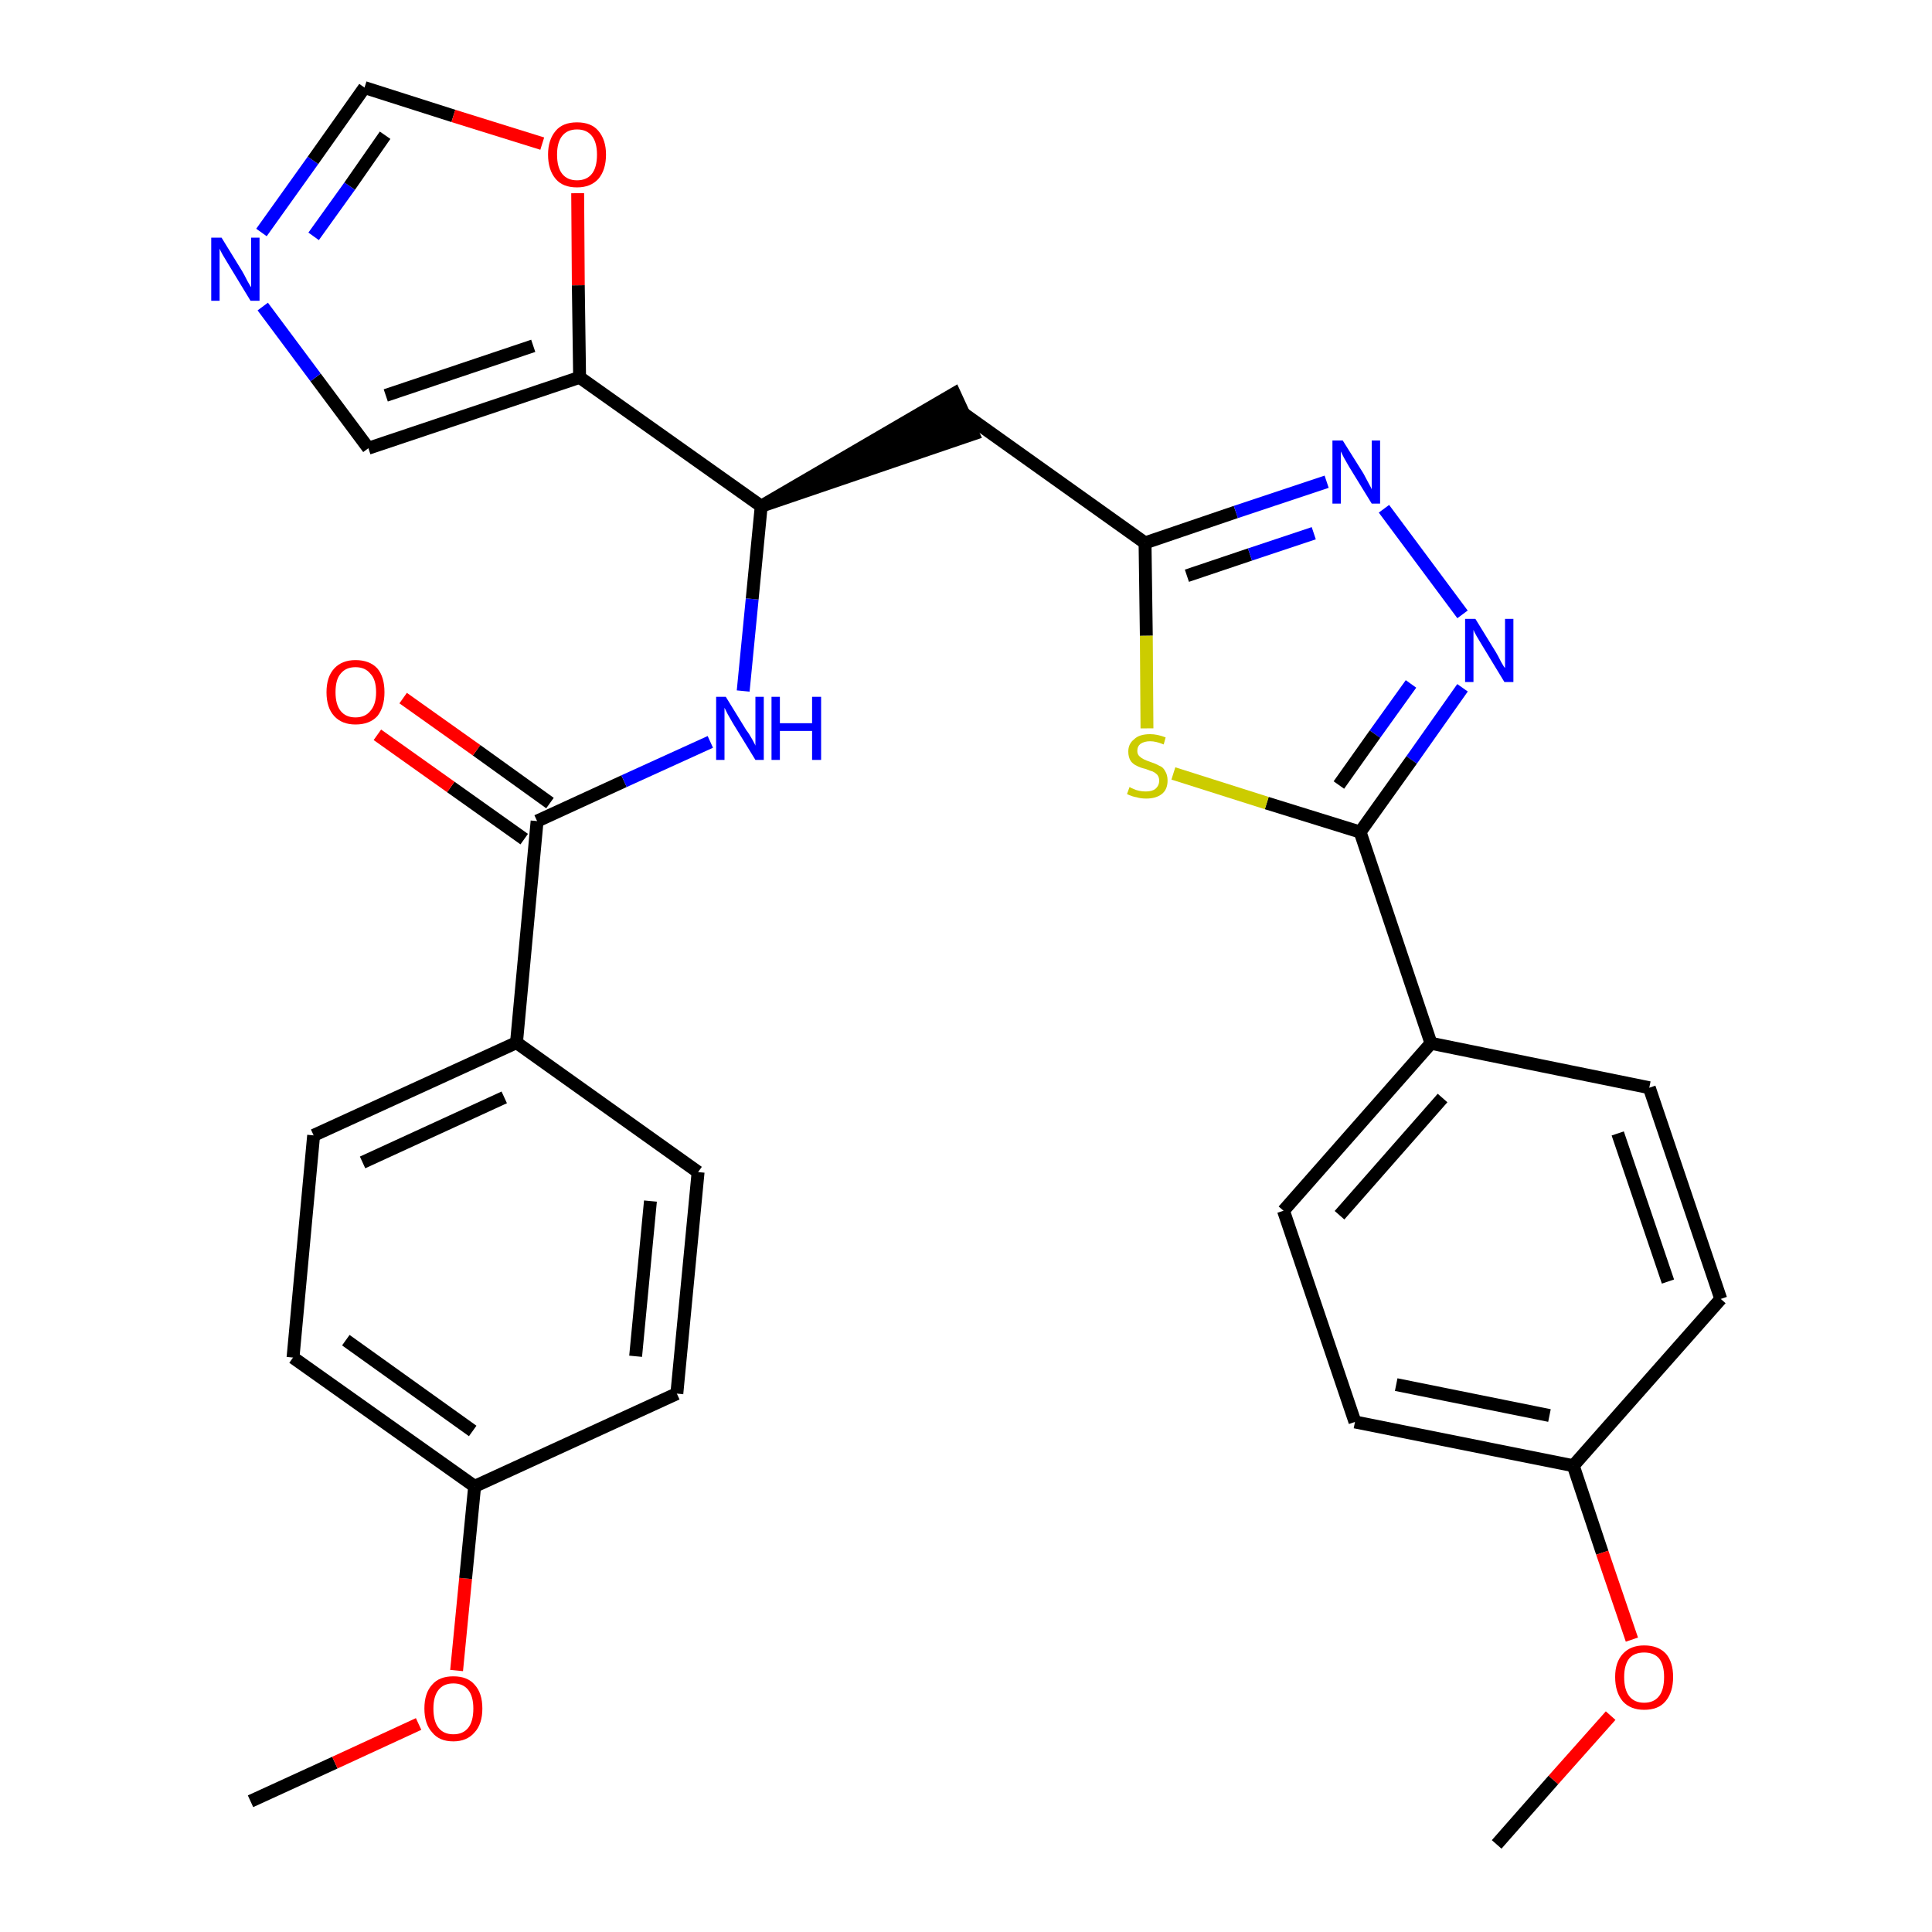 <?xml version='1.0' encoding='iso-8859-1'?>
<svg version='1.1' baseProfile='full'
              xmlns='http://www.w3.org/2000/svg'
                      xmlns:rdkit='http://www.rdkit.org/xml'
                      xmlns:xlink='http://www.w3.org/1999/xlink'
                  xml:space='preserve'
width='300px' height='300px' viewBox='0 0 300 300'>
<!-- END OF HEADER -->
<path class='bond-0 atom-0 atom-1' d='M 38.9,279.7 L 52.0,273.7' style='fill:none;fill-rule:evenodd;stroke:#000000;stroke-width:2.0px;stroke-linecap:butt;stroke-linejoin:miter;stroke-opacity:1' />
<path class='bond-0 atom-0 atom-1' d='M 52.0,273.7 L 65.0,267.7' style='fill:none;fill-rule:evenodd;stroke:#FF0000;stroke-width:2.0px;stroke-linecap:butt;stroke-linejoin:miter;stroke-opacity:1' />
<path class='bond-1 atom-1 atom-2' d='M 70.9,259.4 L 72.3,245.1' style='fill:none;fill-rule:evenodd;stroke:#FF0000;stroke-width:2.0px;stroke-linecap:butt;stroke-linejoin:miter;stroke-opacity:1' />
<path class='bond-1 atom-1 atom-2' d='M 72.3,245.1 L 73.7,230.8' style='fill:none;fill-rule:evenodd;stroke:#000000;stroke-width:2.0px;stroke-linecap:butt;stroke-linejoin:miter;stroke-opacity:1' />
<path class='bond-2 atom-2 atom-3' d='M 73.7,230.8 L 45.5,210.8' style='fill:none;fill-rule:evenodd;stroke:#000000;stroke-width:2.0px;stroke-linecap:butt;stroke-linejoin:miter;stroke-opacity:1' />
<path class='bond-2 atom-2 atom-3' d='M 73.4,222.2 L 53.7,208.1' style='fill:none;fill-rule:evenodd;stroke:#000000;stroke-width:2.0px;stroke-linecap:butt;stroke-linejoin:miter;stroke-opacity:1' />
<path class='bond-30 atom-30 atom-2' d='M 105.1,216.4 L 73.7,230.8' style='fill:none;fill-rule:evenodd;stroke:#000000;stroke-width:2.0px;stroke-linecap:butt;stroke-linejoin:miter;stroke-opacity:1' />
<path class='bond-3 atom-3 atom-4' d='M 45.5,210.8 L 48.7,176.3' style='fill:none;fill-rule:evenodd;stroke:#000000;stroke-width:2.0px;stroke-linecap:butt;stroke-linejoin:miter;stroke-opacity:1' />
<path class='bond-4 atom-4 atom-5' d='M 48.7,176.3 L 80.2,161.9' style='fill:none;fill-rule:evenodd;stroke:#000000;stroke-width:2.0px;stroke-linecap:butt;stroke-linejoin:miter;stroke-opacity:1' />
<path class='bond-4 atom-4 atom-5' d='M 56.3,180.5 L 78.3,170.4' style='fill:none;fill-rule:evenodd;stroke:#000000;stroke-width:2.0px;stroke-linecap:butt;stroke-linejoin:miter;stroke-opacity:1' />
<path class='bond-5 atom-5 atom-6' d='M 80.2,161.9 L 83.4,127.5' style='fill:none;fill-rule:evenodd;stroke:#000000;stroke-width:2.0px;stroke-linecap:butt;stroke-linejoin:miter;stroke-opacity:1' />
<path class='bond-28 atom-5 atom-29' d='M 80.2,161.9 L 108.4,182.0' style='fill:none;fill-rule:evenodd;stroke:#000000;stroke-width:2.0px;stroke-linecap:butt;stroke-linejoin:miter;stroke-opacity:1' />
<path class='bond-6 atom-6 atom-7' d='M 85.4,124.7 L 74.0,116.5' style='fill:none;fill-rule:evenodd;stroke:#000000;stroke-width:2.0px;stroke-linecap:butt;stroke-linejoin:miter;stroke-opacity:1' />
<path class='bond-6 atom-6 atom-7' d='M 74.0,116.5 L 62.6,108.4' style='fill:none;fill-rule:evenodd;stroke:#FF0000;stroke-width:2.0px;stroke-linecap:butt;stroke-linejoin:miter;stroke-opacity:1' />
<path class='bond-6 atom-6 atom-7' d='M 81.4,130.3 L 70.0,122.2' style='fill:none;fill-rule:evenodd;stroke:#000000;stroke-width:2.0px;stroke-linecap:butt;stroke-linejoin:miter;stroke-opacity:1' />
<path class='bond-6 atom-6 atom-7' d='M 70.0,122.2 L 58.6,114.1' style='fill:none;fill-rule:evenodd;stroke:#FF0000;stroke-width:2.0px;stroke-linecap:butt;stroke-linejoin:miter;stroke-opacity:1' />
<path class='bond-7 atom-6 atom-8' d='M 83.4,127.5 L 96.9,121.3' style='fill:none;fill-rule:evenodd;stroke:#000000;stroke-width:2.0px;stroke-linecap:butt;stroke-linejoin:miter;stroke-opacity:1' />
<path class='bond-7 atom-6 atom-8' d='M 96.9,121.3 L 110.3,115.2' style='fill:none;fill-rule:evenodd;stroke:#0000FF;stroke-width:2.0px;stroke-linecap:butt;stroke-linejoin:miter;stroke-opacity:1' />
<path class='bond-8 atom-8 atom-9' d='M 115.4,107.3 L 116.8,93.0' style='fill:none;fill-rule:evenodd;stroke:#0000FF;stroke-width:2.0px;stroke-linecap:butt;stroke-linejoin:miter;stroke-opacity:1' />
<path class='bond-8 atom-8 atom-9' d='M 116.8,93.0 L 118.2,78.6' style='fill:none;fill-rule:evenodd;stroke:#000000;stroke-width:2.0px;stroke-linecap:butt;stroke-linejoin:miter;stroke-opacity:1' />
<path class='bond-9 atom-9 atom-10' d='M 118.2,78.6 L 151.1,67.4 L 148.2,61.1 Z' style='fill:#000000;fill-rule:evenodd;fill-opacity:1;stroke:#000000;stroke-width:2.0px;stroke-linecap:butt;stroke-linejoin:miter;stroke-opacity:1;' />
<path class='bond-23 atom-9 atom-24' d='M 118.2,78.6 L 90.0,58.6' style='fill:none;fill-rule:evenodd;stroke:#000000;stroke-width:2.0px;stroke-linecap:butt;stroke-linejoin:miter;stroke-opacity:1' />
<path class='bond-10 atom-10 atom-11' d='M 149.6,64.2 L 177.8,84.3' style='fill:none;fill-rule:evenodd;stroke:#000000;stroke-width:2.0px;stroke-linecap:butt;stroke-linejoin:miter;stroke-opacity:1' />
<path class='bond-11 atom-11 atom-12' d='M 177.8,84.3 L 191.9,79.5' style='fill:none;fill-rule:evenodd;stroke:#000000;stroke-width:2.0px;stroke-linecap:butt;stroke-linejoin:miter;stroke-opacity:1' />
<path class='bond-11 atom-11 atom-12' d='M 191.9,79.5 L 206.0,74.8' style='fill:none;fill-rule:evenodd;stroke:#0000FF;stroke-width:2.0px;stroke-linecap:butt;stroke-linejoin:miter;stroke-opacity:1' />
<path class='bond-11 atom-11 atom-12' d='M 184.3,89.4 L 194.1,86.1' style='fill:none;fill-rule:evenodd;stroke:#000000;stroke-width:2.0px;stroke-linecap:butt;stroke-linejoin:miter;stroke-opacity:1' />
<path class='bond-11 atom-11 atom-12' d='M 194.1,86.1 L 204.0,82.8' style='fill:none;fill-rule:evenodd;stroke:#0000FF;stroke-width:2.0px;stroke-linecap:butt;stroke-linejoin:miter;stroke-opacity:1' />
<path class='bond-31 atom-23 atom-11' d='M 178.1,113.1 L 178.0,98.7' style='fill:none;fill-rule:evenodd;stroke:#CCCC00;stroke-width:2.0px;stroke-linecap:butt;stroke-linejoin:miter;stroke-opacity:1' />
<path class='bond-31 atom-23 atom-11' d='M 178.0,98.7 L 177.8,84.3' style='fill:none;fill-rule:evenodd;stroke:#000000;stroke-width:2.0px;stroke-linecap:butt;stroke-linejoin:miter;stroke-opacity:1' />
<path class='bond-12 atom-12 atom-13' d='M 214.9,79.0 L 227.1,95.4' style='fill:none;fill-rule:evenodd;stroke:#0000FF;stroke-width:2.0px;stroke-linecap:butt;stroke-linejoin:miter;stroke-opacity:1' />
<path class='bond-13 atom-13 atom-14' d='M 227.1,106.8 L 219.2,118.0' style='fill:none;fill-rule:evenodd;stroke:#0000FF;stroke-width:2.0px;stroke-linecap:butt;stroke-linejoin:miter;stroke-opacity:1' />
<path class='bond-13 atom-13 atom-14' d='M 219.2,118.0 L 211.2,129.2' style='fill:none;fill-rule:evenodd;stroke:#000000;stroke-width:2.0px;stroke-linecap:butt;stroke-linejoin:miter;stroke-opacity:1' />
<path class='bond-13 atom-13 atom-14' d='M 219.1,106.2 L 213.5,114.0' style='fill:none;fill-rule:evenodd;stroke:#0000FF;stroke-width:2.0px;stroke-linecap:butt;stroke-linejoin:miter;stroke-opacity:1' />
<path class='bond-13 atom-13 atom-14' d='M 213.5,114.0 L 207.9,121.9' style='fill:none;fill-rule:evenodd;stroke:#000000;stroke-width:2.0px;stroke-linecap:butt;stroke-linejoin:miter;stroke-opacity:1' />
<path class='bond-14 atom-14 atom-15' d='M 211.2,129.2 L 222.2,162.0' style='fill:none;fill-rule:evenodd;stroke:#000000;stroke-width:2.0px;stroke-linecap:butt;stroke-linejoin:miter;stroke-opacity:1' />
<path class='bond-22 atom-14 atom-23' d='M 211.2,129.2 L 196.7,124.7' style='fill:none;fill-rule:evenodd;stroke:#000000;stroke-width:2.0px;stroke-linecap:butt;stroke-linejoin:miter;stroke-opacity:1' />
<path class='bond-22 atom-14 atom-23' d='M 196.7,124.7 L 182.2,120.1' style='fill:none;fill-rule:evenodd;stroke:#CCCC00;stroke-width:2.0px;stroke-linecap:butt;stroke-linejoin:miter;stroke-opacity:1' />
<path class='bond-15 atom-15 atom-16' d='M 222.2,162.0 L 199.3,188.0' style='fill:none;fill-rule:evenodd;stroke:#000000;stroke-width:2.0px;stroke-linecap:butt;stroke-linejoin:miter;stroke-opacity:1' />
<path class='bond-15 atom-15 atom-16' d='M 224.0,170.5 L 208.0,188.7' style='fill:none;fill-rule:evenodd;stroke:#000000;stroke-width:2.0px;stroke-linecap:butt;stroke-linejoin:miter;stroke-opacity:1' />
<path class='bond-33 atom-22 atom-15' d='M 256.1,168.9 L 222.2,162.0' style='fill:none;fill-rule:evenodd;stroke:#000000;stroke-width:2.0px;stroke-linecap:butt;stroke-linejoin:miter;stroke-opacity:1' />
<path class='bond-16 atom-16 atom-17' d='M 199.3,188.0 L 210.4,220.8' style='fill:none;fill-rule:evenodd;stroke:#000000;stroke-width:2.0px;stroke-linecap:butt;stroke-linejoin:miter;stroke-opacity:1' />
<path class='bond-17 atom-17 atom-18' d='M 210.4,220.8 L 244.3,227.6' style='fill:none;fill-rule:evenodd;stroke:#000000;stroke-width:2.0px;stroke-linecap:butt;stroke-linejoin:miter;stroke-opacity:1' />
<path class='bond-17 atom-17 atom-18' d='M 216.8,215.0 L 240.6,219.8' style='fill:none;fill-rule:evenodd;stroke:#000000;stroke-width:2.0px;stroke-linecap:butt;stroke-linejoin:miter;stroke-opacity:1' />
<path class='bond-18 atom-18 atom-19' d='M 244.3,227.6 L 248.8,241.1' style='fill:none;fill-rule:evenodd;stroke:#000000;stroke-width:2.0px;stroke-linecap:butt;stroke-linejoin:miter;stroke-opacity:1' />
<path class='bond-18 atom-18 atom-19' d='M 248.8,241.1 L 253.4,254.6' style='fill:none;fill-rule:evenodd;stroke:#FF0000;stroke-width:2.0px;stroke-linecap:butt;stroke-linejoin:miter;stroke-opacity:1' />
<path class='bond-20 atom-18 atom-21' d='M 244.3,227.6 L 267.2,201.7' style='fill:none;fill-rule:evenodd;stroke:#000000;stroke-width:2.0px;stroke-linecap:butt;stroke-linejoin:miter;stroke-opacity:1' />
<path class='bond-19 atom-19 atom-20' d='M 250.1,266.4 L 241.2,276.4' style='fill:none;fill-rule:evenodd;stroke:#FF0000;stroke-width:2.0px;stroke-linecap:butt;stroke-linejoin:miter;stroke-opacity:1' />
<path class='bond-19 atom-19 atom-20' d='M 241.2,276.4 L 232.4,286.4' style='fill:none;fill-rule:evenodd;stroke:#000000;stroke-width:2.0px;stroke-linecap:butt;stroke-linejoin:miter;stroke-opacity:1' />
<path class='bond-21 atom-21 atom-22' d='M 267.2,201.7 L 256.1,168.9' style='fill:none;fill-rule:evenodd;stroke:#000000;stroke-width:2.0px;stroke-linecap:butt;stroke-linejoin:miter;stroke-opacity:1' />
<path class='bond-21 atom-21 atom-22' d='M 259.0,199.0 L 251.2,176.0' style='fill:none;fill-rule:evenodd;stroke:#000000;stroke-width:2.0px;stroke-linecap:butt;stroke-linejoin:miter;stroke-opacity:1' />
<path class='bond-24 atom-24 atom-25' d='M 90.0,58.6 L 57.2,69.6' style='fill:none;fill-rule:evenodd;stroke:#000000;stroke-width:2.0px;stroke-linecap:butt;stroke-linejoin:miter;stroke-opacity:1' />
<path class='bond-24 atom-24 atom-25' d='M 82.8,53.7 L 59.9,61.4' style='fill:none;fill-rule:evenodd;stroke:#000000;stroke-width:2.0px;stroke-linecap:butt;stroke-linejoin:miter;stroke-opacity:1' />
<path class='bond-32 atom-28 atom-24' d='M 89.7,30.0 L 89.8,44.3' style='fill:none;fill-rule:evenodd;stroke:#FF0000;stroke-width:2.0px;stroke-linecap:butt;stroke-linejoin:miter;stroke-opacity:1' />
<path class='bond-32 atom-28 atom-24' d='M 89.8,44.3 L 90.0,58.6' style='fill:none;fill-rule:evenodd;stroke:#000000;stroke-width:2.0px;stroke-linecap:butt;stroke-linejoin:miter;stroke-opacity:1' />
<path class='bond-25 atom-25 atom-26' d='M 57.2,69.6 L 49.0,58.6' style='fill:none;fill-rule:evenodd;stroke:#000000;stroke-width:2.0px;stroke-linecap:butt;stroke-linejoin:miter;stroke-opacity:1' />
<path class='bond-25 atom-25 atom-26' d='M 49.0,58.6 L 40.8,47.6' style='fill:none;fill-rule:evenodd;stroke:#0000FF;stroke-width:2.0px;stroke-linecap:butt;stroke-linejoin:miter;stroke-opacity:1' />
<path class='bond-26 atom-26 atom-27' d='M 40.6,36.1 L 48.6,24.9' style='fill:none;fill-rule:evenodd;stroke:#0000FF;stroke-width:2.0px;stroke-linecap:butt;stroke-linejoin:miter;stroke-opacity:1' />
<path class='bond-26 atom-26 atom-27' d='M 48.6,24.9 L 56.6,13.6' style='fill:none;fill-rule:evenodd;stroke:#000000;stroke-width:2.0px;stroke-linecap:butt;stroke-linejoin:miter;stroke-opacity:1' />
<path class='bond-26 atom-26 atom-27' d='M 48.7,36.7 L 54.3,28.9' style='fill:none;fill-rule:evenodd;stroke:#0000FF;stroke-width:2.0px;stroke-linecap:butt;stroke-linejoin:miter;stroke-opacity:1' />
<path class='bond-26 atom-26 atom-27' d='M 54.3,28.9 L 59.8,21.0' style='fill:none;fill-rule:evenodd;stroke:#000000;stroke-width:2.0px;stroke-linecap:butt;stroke-linejoin:miter;stroke-opacity:1' />
<path class='bond-27 atom-27 atom-28' d='M 56.6,13.6 L 70.4,18.0' style='fill:none;fill-rule:evenodd;stroke:#000000;stroke-width:2.0px;stroke-linecap:butt;stroke-linejoin:miter;stroke-opacity:1' />
<path class='bond-27 atom-27 atom-28' d='M 70.4,18.0 L 84.2,22.3' style='fill:none;fill-rule:evenodd;stroke:#FF0000;stroke-width:2.0px;stroke-linecap:butt;stroke-linejoin:miter;stroke-opacity:1' />
<path class='bond-29 atom-29 atom-30' d='M 108.4,182.0 L 105.1,216.4' style='fill:none;fill-rule:evenodd;stroke:#000000;stroke-width:2.0px;stroke-linecap:butt;stroke-linejoin:miter;stroke-opacity:1' />
<path class='bond-29 atom-29 atom-30' d='M 101.0,186.5 L 98.7,210.6' style='fill:none;fill-rule:evenodd;stroke:#000000;stroke-width:2.0px;stroke-linecap:butt;stroke-linejoin:miter;stroke-opacity:1' />
<path  class='atom-1' d='M 65.9 265.3
Q 65.9 262.9, 67.1 261.6
Q 68.2 260.3, 70.4 260.3
Q 72.6 260.3, 73.7 261.6
Q 74.9 262.9, 74.9 265.3
Q 74.9 267.7, 73.7 269.0
Q 72.5 270.4, 70.4 270.4
Q 68.2 270.4, 67.1 269.0
Q 65.9 267.7, 65.9 265.3
M 70.4 269.3
Q 71.9 269.3, 72.7 268.3
Q 73.5 267.3, 73.5 265.3
Q 73.5 263.4, 72.7 262.4
Q 71.9 261.4, 70.4 261.4
Q 68.9 261.4, 68.1 262.4
Q 67.3 263.4, 67.3 265.3
Q 67.3 267.3, 68.1 268.3
Q 68.9 269.3, 70.4 269.3
' fill='#FF0000'/>
<path  class='atom-7' d='M 50.7 107.5
Q 50.7 105.1, 51.9 103.8
Q 53.1 102.5, 55.2 102.5
Q 57.4 102.5, 58.6 103.8
Q 59.7 105.1, 59.7 107.5
Q 59.7 109.8, 58.6 111.2
Q 57.4 112.5, 55.2 112.5
Q 53.1 112.5, 51.9 111.2
Q 50.7 109.9, 50.7 107.5
M 55.2 111.4
Q 56.7 111.4, 57.5 110.4
Q 58.4 109.4, 58.4 107.5
Q 58.4 105.5, 57.5 104.6
Q 56.7 103.6, 55.2 103.6
Q 53.7 103.6, 52.9 104.6
Q 52.1 105.5, 52.1 107.5
Q 52.1 109.4, 52.9 110.4
Q 53.7 111.4, 55.2 111.4
' fill='#FF0000'/>
<path  class='atom-8' d='M 112.7 108.2
L 115.9 113.4
Q 116.3 113.9, 116.8 114.8
Q 117.3 115.7, 117.3 115.8
L 117.3 108.2
L 118.6 108.2
L 118.6 118.0
L 117.3 118.0
L 113.8 112.3
Q 113.4 111.6, 113.0 110.9
Q 112.6 110.1, 112.5 109.9
L 112.5 118.0
L 111.2 118.0
L 111.2 108.2
L 112.7 108.2
' fill='#0000FF'/>
<path  class='atom-8' d='M 119.8 108.2
L 121.1 108.2
L 121.1 112.3
L 126.1 112.3
L 126.1 108.2
L 127.5 108.2
L 127.5 118.0
L 126.1 118.0
L 126.1 113.5
L 121.1 113.5
L 121.1 118.0
L 119.8 118.0
L 119.8 108.2
' fill='#0000FF'/>
<path  class='atom-12' d='M 208.5 68.4
L 211.7 73.5
Q 212.0 74.1, 212.5 75.0
Q 213.0 75.9, 213.0 76.0
L 213.0 68.4
L 214.3 68.4
L 214.3 78.2
L 213.0 78.2
L 209.5 72.5
Q 209.1 71.8, 208.7 71.1
Q 208.3 70.3, 208.2 70.1
L 208.2 78.2
L 206.9 78.2
L 206.9 68.4
L 208.5 68.4
' fill='#0000FF'/>
<path  class='atom-13' d='M 229.1 96.1
L 232.3 101.3
Q 232.6 101.8, 233.1 102.8
Q 233.6 103.7, 233.7 103.7
L 233.7 96.1
L 235.0 96.1
L 235.0 105.9
L 233.6 105.9
L 230.2 100.3
Q 229.8 99.6, 229.3 98.8
Q 228.9 98.1, 228.8 97.8
L 228.8 105.9
L 227.5 105.9
L 227.5 96.1
L 229.1 96.1
' fill='#0000FF'/>
<path  class='atom-19' d='M 250.8 260.4
Q 250.8 258.1, 252.0 256.8
Q 253.2 255.5, 255.3 255.5
Q 257.5 255.5, 258.7 256.8
Q 259.8 258.1, 259.8 260.4
Q 259.8 262.8, 258.6 264.2
Q 257.5 265.5, 255.3 265.5
Q 253.2 265.5, 252.0 264.2
Q 250.8 262.8, 250.8 260.4
M 255.3 264.4
Q 256.8 264.4, 257.6 263.4
Q 258.4 262.4, 258.4 260.4
Q 258.4 258.5, 257.6 257.5
Q 256.8 256.6, 255.3 256.6
Q 253.8 256.6, 253.0 257.5
Q 252.2 258.5, 252.2 260.4
Q 252.2 262.4, 253.0 263.4
Q 253.8 264.4, 255.3 264.4
' fill='#FF0000'/>
<path  class='atom-23' d='M 175.4 122.2
Q 175.5 122.3, 176.0 122.5
Q 176.4 122.7, 176.9 122.8
Q 177.4 122.9, 177.9 122.9
Q 178.9 122.9, 179.4 122.5
Q 180.0 122.0, 180.0 121.2
Q 180.0 120.7, 179.7 120.3
Q 179.4 120.0, 179.0 119.8
Q 178.6 119.7, 177.9 119.4
Q 177.0 119.2, 176.5 118.9
Q 176.0 118.7, 175.6 118.2
Q 175.2 117.6, 175.2 116.7
Q 175.2 115.5, 176.1 114.8
Q 176.9 114.0, 178.6 114.0
Q 179.7 114.0, 181.0 114.5
L 180.7 115.6
Q 179.5 115.1, 178.6 115.1
Q 177.7 115.1, 177.1 115.5
Q 176.6 115.9, 176.6 116.6
Q 176.6 117.1, 176.9 117.4
Q 177.2 117.7, 177.6 117.9
Q 178.0 118.1, 178.6 118.3
Q 179.5 118.6, 180.0 118.9
Q 180.6 119.1, 180.9 119.7
Q 181.3 120.3, 181.3 121.2
Q 181.3 122.6, 180.4 123.3
Q 179.5 124.0, 178.0 124.0
Q 177.1 124.0, 176.5 123.8
Q 175.8 123.7, 175.0 123.3
L 175.4 122.2
' fill='#CCCC00'/>
<path  class='atom-26' d='M 34.4 36.9
L 37.6 42.1
Q 37.9 42.6, 38.4 43.6
Q 38.9 44.5, 39.0 44.6
L 39.0 36.9
L 40.3 36.9
L 40.3 46.7
L 38.9 46.7
L 35.5 41.1
Q 35.1 40.4, 34.6 39.6
Q 34.2 38.9, 34.1 38.6
L 34.1 46.7
L 32.8 46.7
L 32.8 36.9
L 34.4 36.9
' fill='#0000FF'/>
<path  class='atom-28' d='M 85.1 24.0
Q 85.1 21.7, 86.3 20.3
Q 87.4 19.0, 89.6 19.0
Q 91.8 19.0, 92.9 20.3
Q 94.1 21.7, 94.1 24.0
Q 94.1 26.4, 92.9 27.8
Q 91.7 29.1, 89.6 29.1
Q 87.4 29.1, 86.3 27.8
Q 85.1 26.4, 85.1 24.0
M 89.6 28.0
Q 91.1 28.0, 91.9 27.0
Q 92.7 26.0, 92.7 24.0
Q 92.7 22.1, 91.9 21.1
Q 91.1 20.1, 89.6 20.1
Q 88.1 20.1, 87.3 21.1
Q 86.5 22.1, 86.5 24.0
Q 86.5 26.0, 87.3 27.0
Q 88.1 28.0, 89.6 28.0
' fill='#FF0000'/>
</svg>
